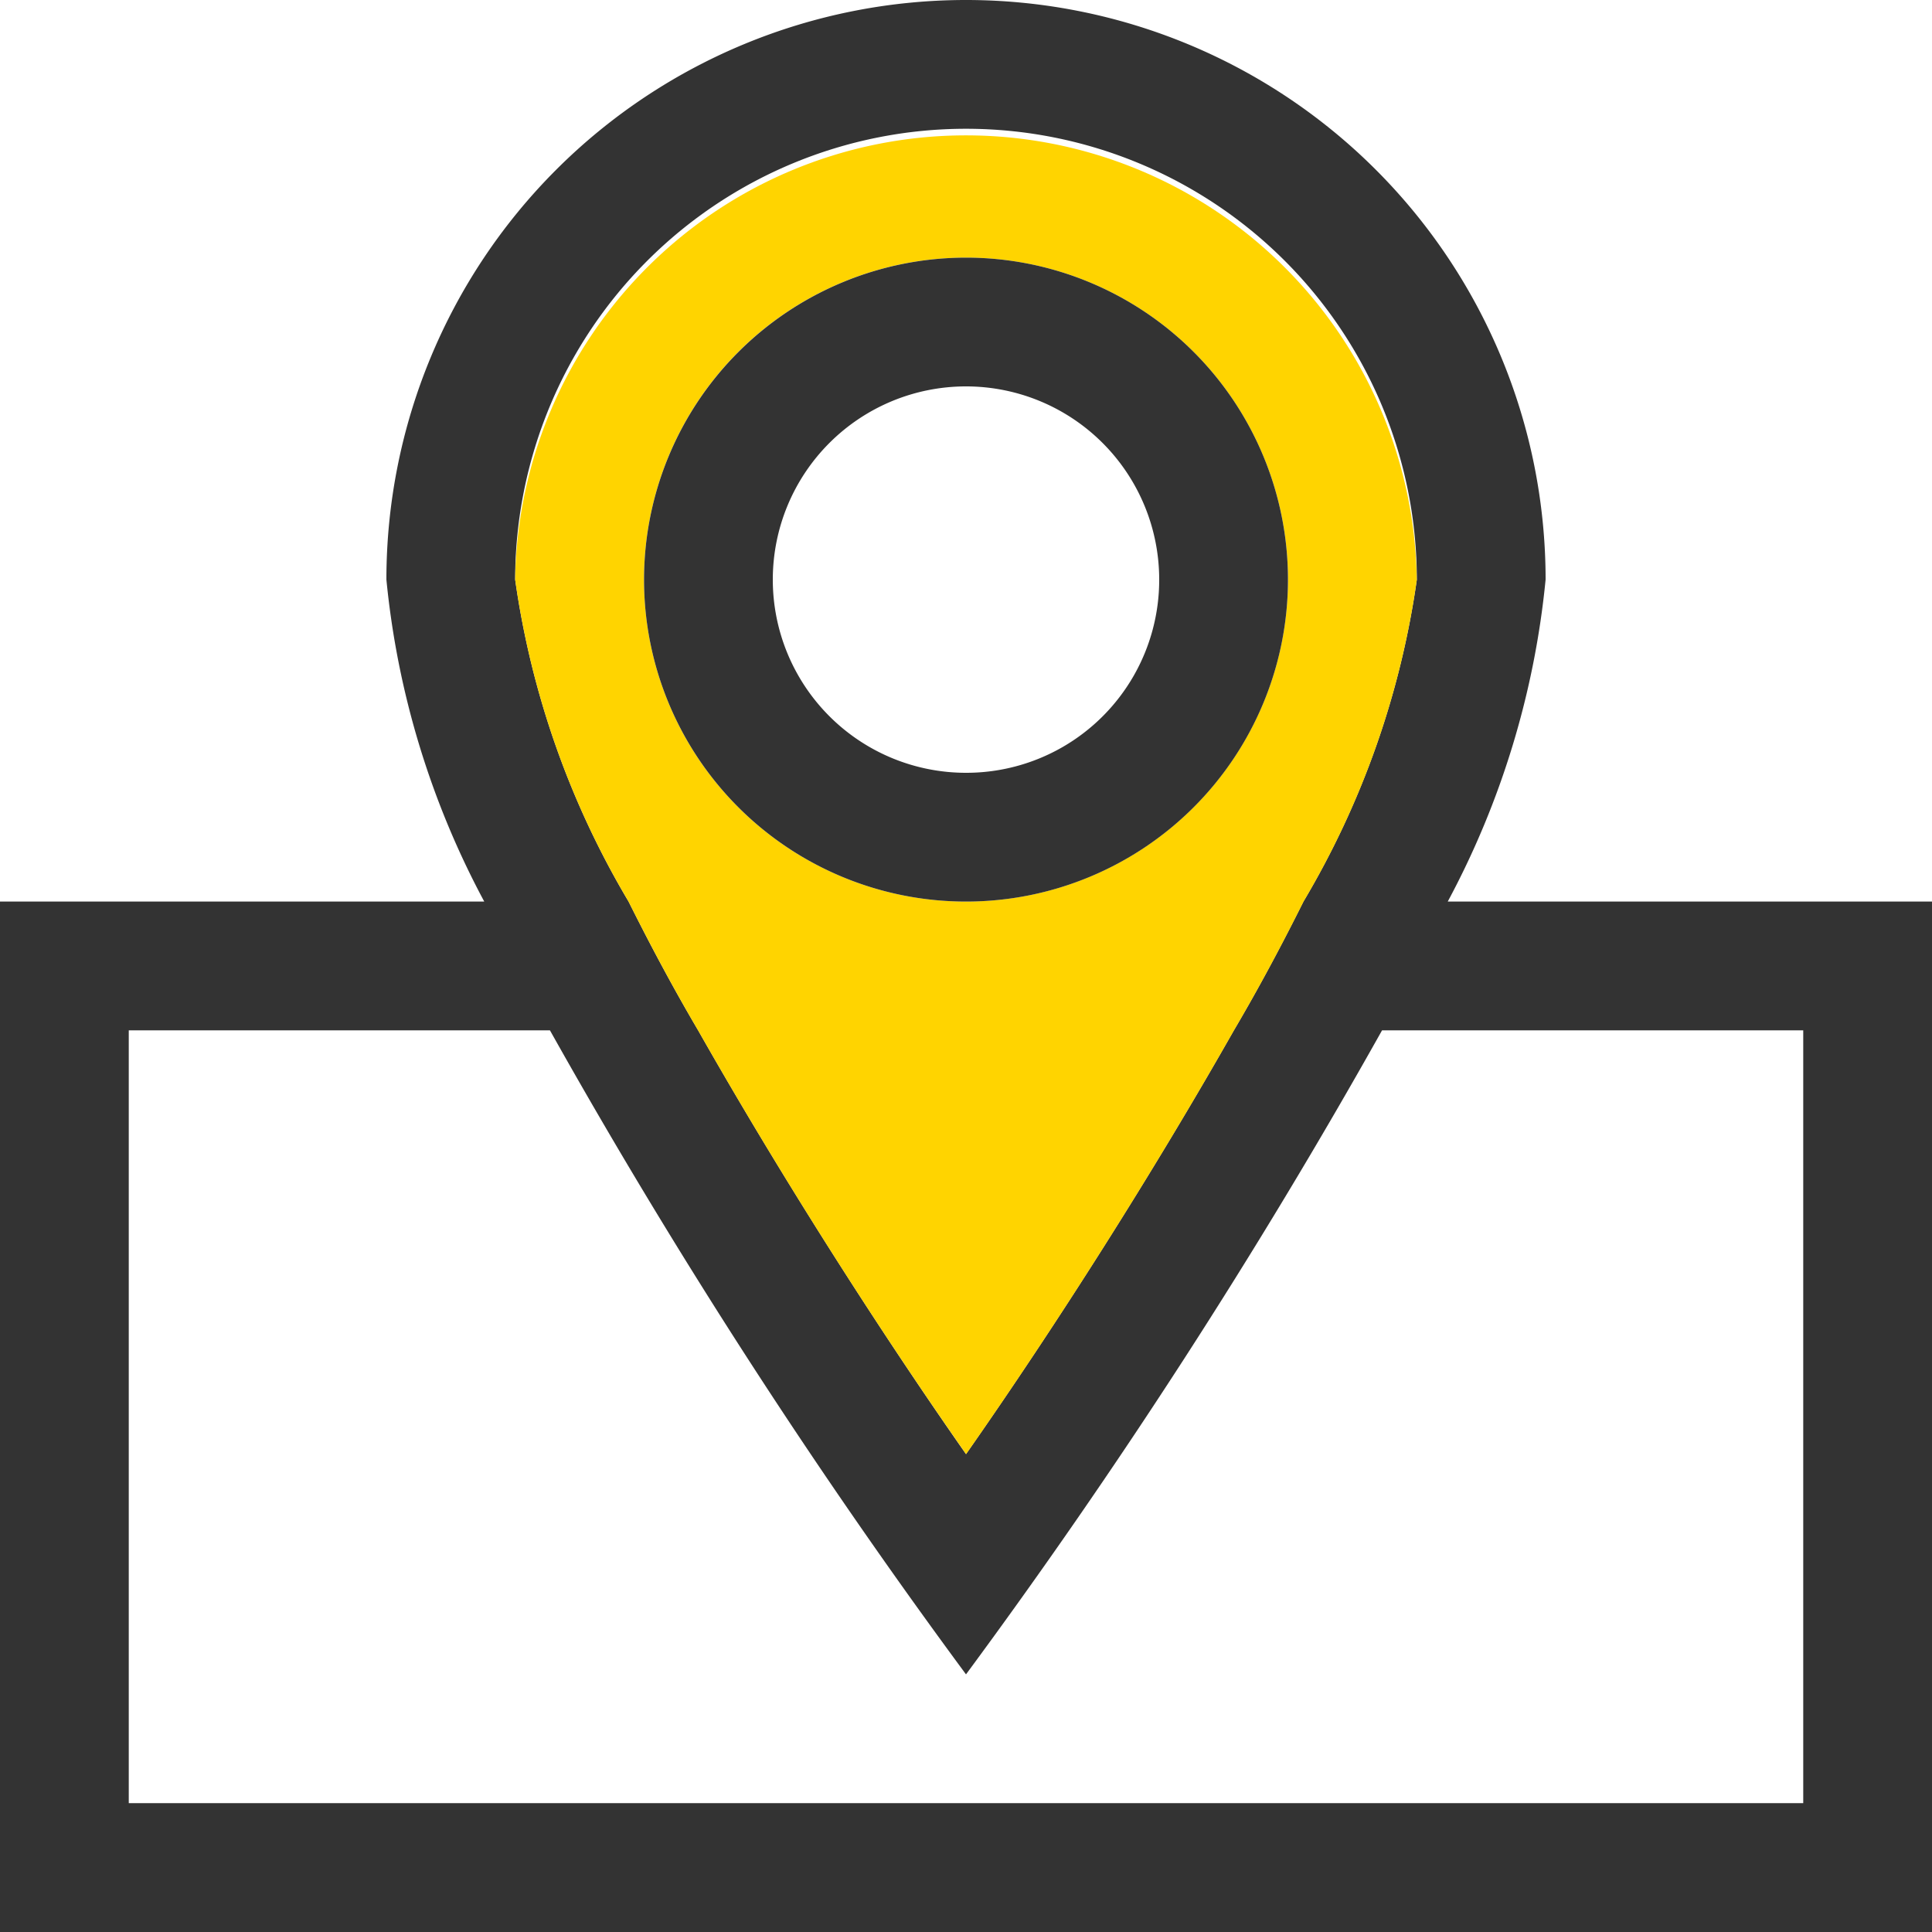 <svg xmlns="http://www.w3.org/2000/svg" viewBox="0 0 20 20">
  <g>
    <path d="M20,9.333V20H0V9.333H5.013A8.868,8.868,0,0,1,4,6,6,6,0,0,1,16,6a8.868,8.868,0,0,1-1.013,3.333Zm-1.333,9.333v-8h-4.36A63.485,63.485,0,0,1,10,17.333a63.485,63.485,0,0,1-4.307-6.667h-4.36v8H18.667ZM13.493,9.333A8.982,8.982,0,0,0,14.667,6,4.667,4.667,0,0,0,5.333,6,8.982,8.982,0,0,0,6.507,9.333c.213.427.453.88.72,1.333.84,1.48,1.84,3.053,2.773,4.387.933-1.333,1.933-2.907,2.773-4.387C13.04,10.213,13.28,9.76,13.493,9.333Z" style="fill: #333"/>
    <path d="M14.667,6a8.982,8.982,0,0,1-1.173,3.333c-.213.427-.453.88-.72,1.333-.84,1.48-1.84,3.053-2.773,4.387C9.067,13.72,8.067,12.147,7.227,10.667,6.96,10.213,6.72,9.76,6.507,9.333A8.982,8.982,0,0,1,5.333,6a4.667,4.667,0,0,1,9.333,0ZM13.333,6A3.333,3.333,0,1,0,10,9.333,3.335,3.335,0,0,0,13.333,6Z" style="fill: #ffd400"/>
    <path d="M10,2.667A3.333,3.333,0,1,1,6.667,6,3.335,3.335,0,0,1,10,2.667ZM12,6a2,2,0,1,0-2,2A1.997,1.997,0,0,0,12,6Z" style="fill: #333"/>
  </g>
</svg>
